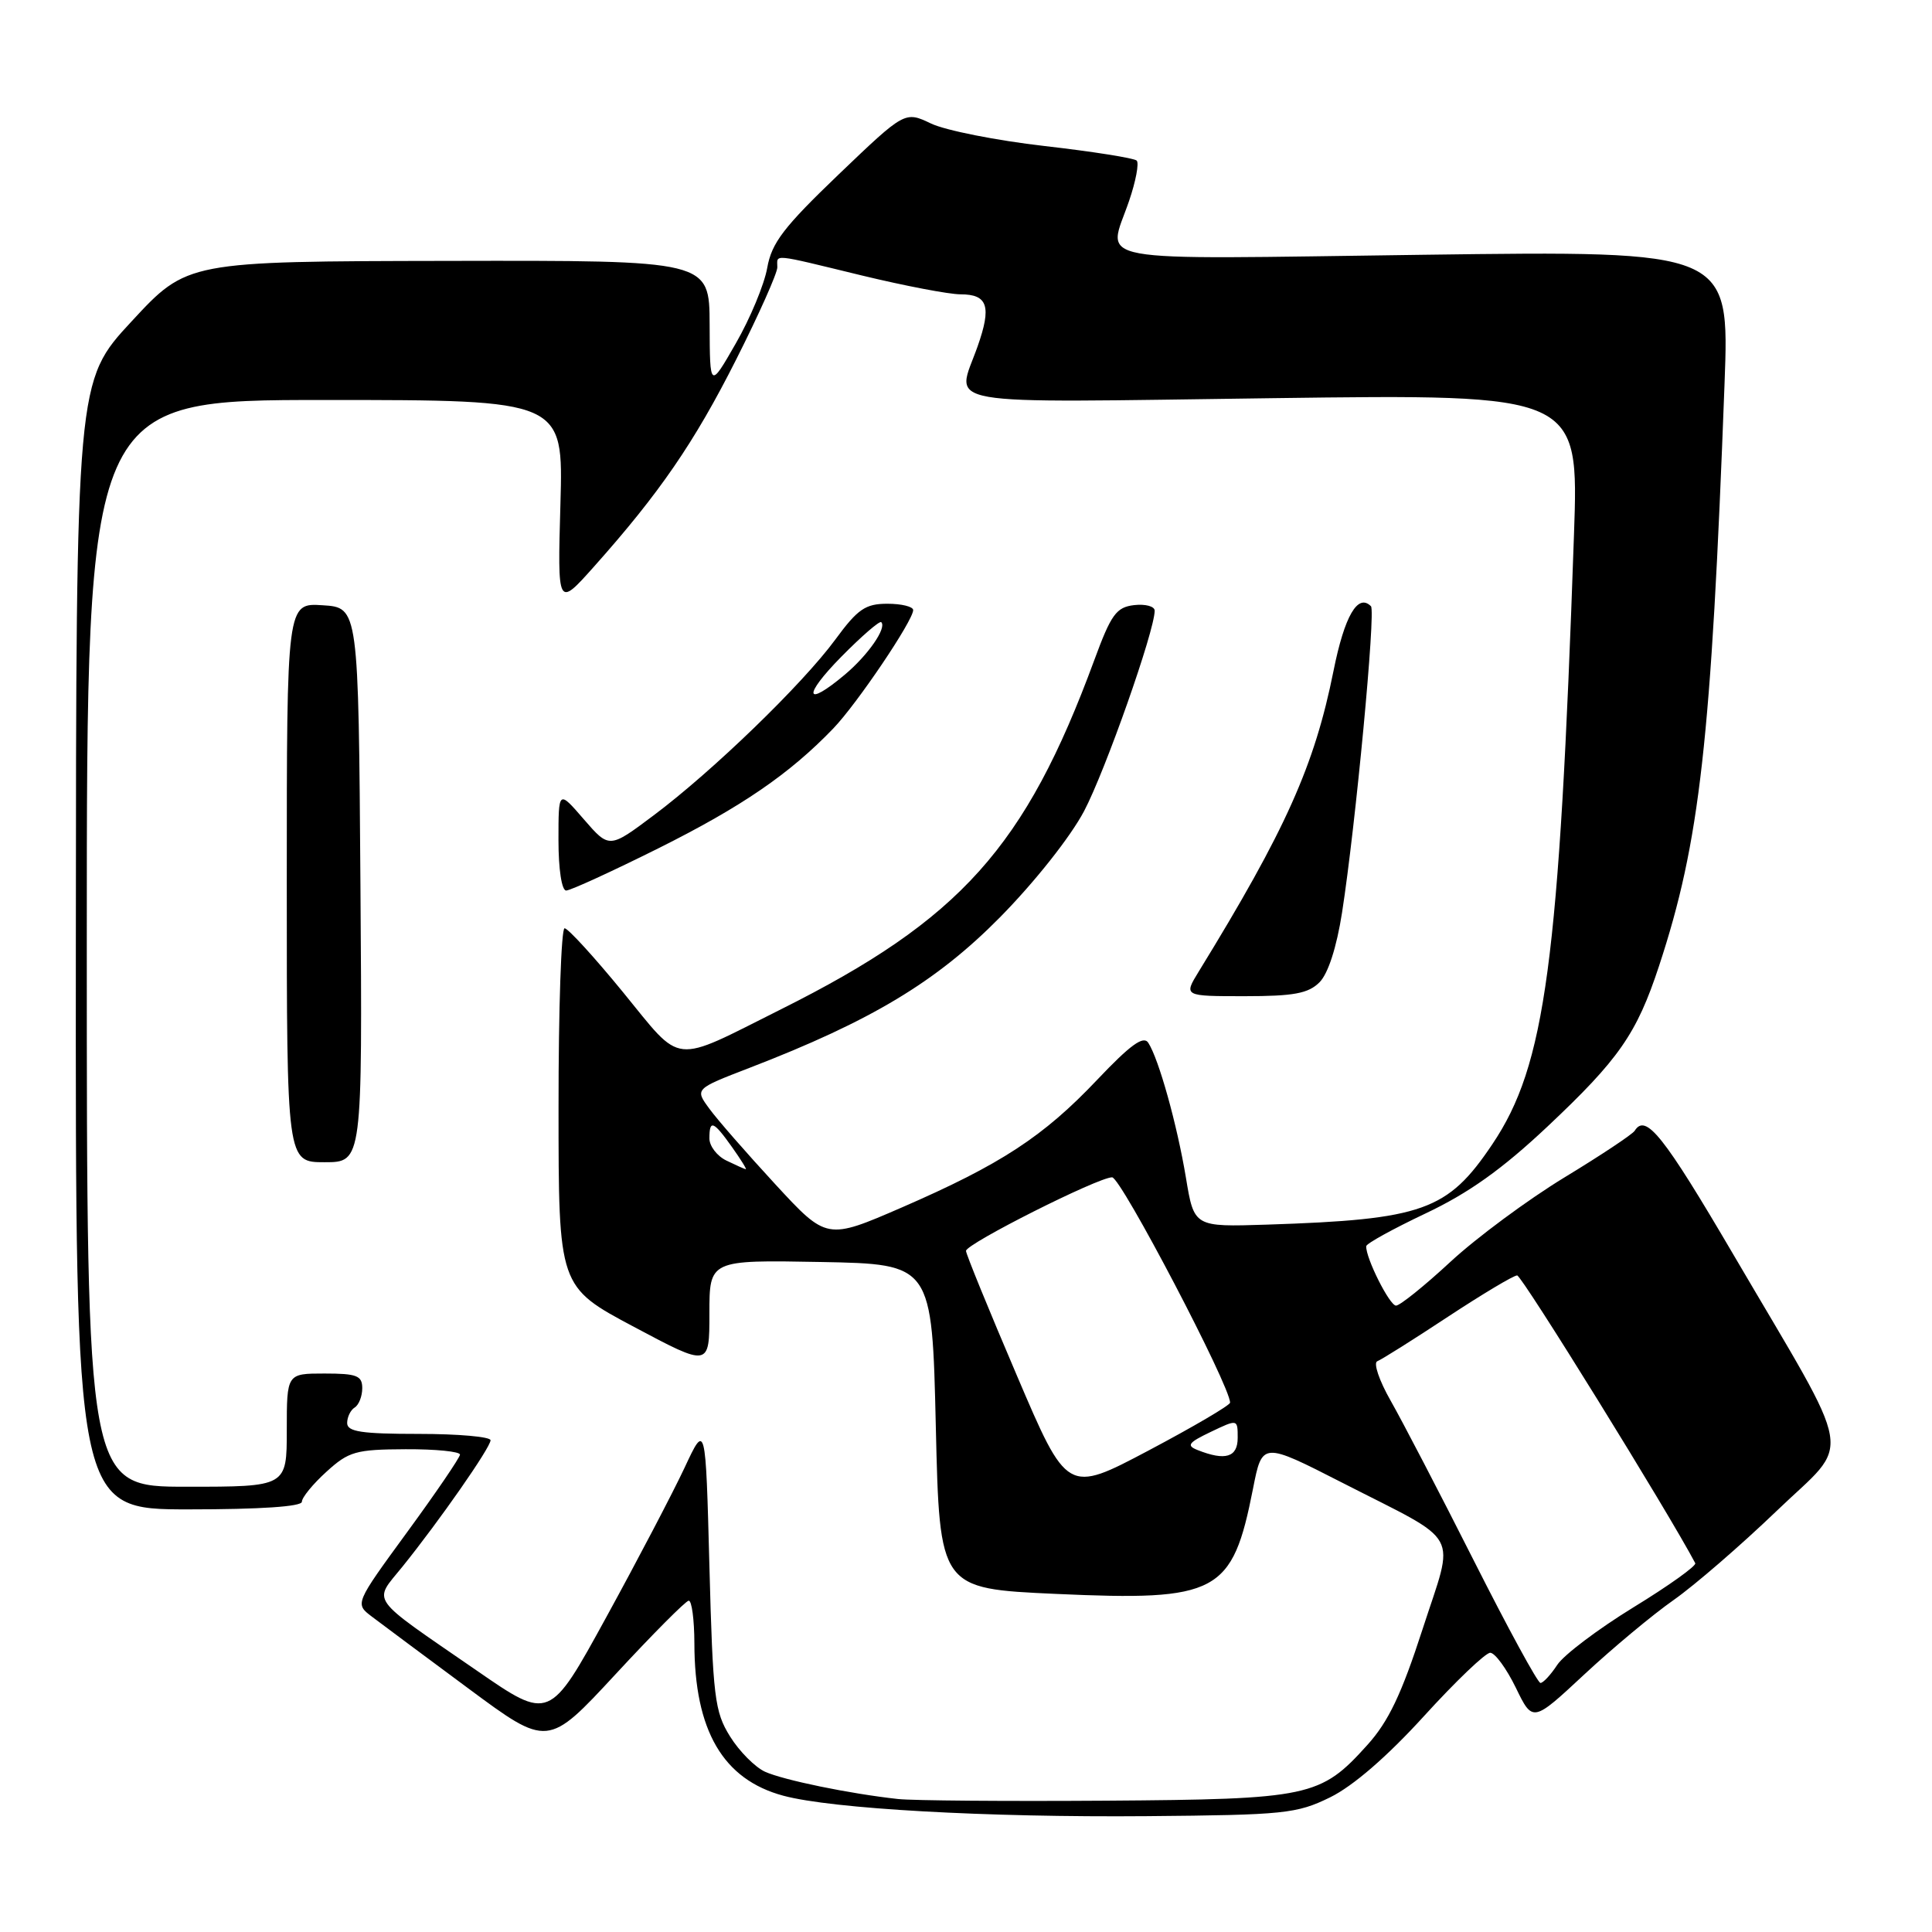 <?xml version="1.0" encoding="UTF-8" standalone="no"?>
<!DOCTYPE svg PUBLIC "-//W3C//DTD SVG 1.1//EN" "http://www.w3.org/Graphics/SVG/1.1/DTD/svg11.dtd" >
<svg xmlns="http://www.w3.org/2000/svg" xmlns:xlink="http://www.w3.org/1999/xlink" version="1.1" viewBox="0 0 256 256">
 <g >
 <path fill="currentColor"
d=" M 176.26 238.15 C 179.29 236.66 183.80 232.76 188.67 227.41 C 192.88 222.78 196.84 219.00 197.46 219.00 C 198.09 219.00 199.61 221.08 200.85 223.62 C 203.09 228.24 203.09 228.24 209.93 221.87 C 213.69 218.37 219.02 213.93 221.78 212.00 C 224.53 210.07 230.66 204.77 235.40 200.22 C 245.46 190.55 246.07 194.19 229.69 166.25 C 220.42 150.44 218.06 147.48 216.60 149.84 C 216.31 150.30 212.12 153.09 207.29 156.02 C 202.46 158.96 195.67 163.98 192.21 167.18 C 188.76 170.38 185.50 173.00 184.98 173.00 C 184.13 173.00 180.96 166.69 181.03 165.13 C 181.04 164.78 184.59 162.83 188.91 160.78 C 194.61 158.08 199.02 154.94 205.01 149.31 C 214.52 140.36 216.87 136.99 219.83 128.00 C 225.25 111.54 226.74 98.25 228.51 50.86 C 229.17 33.22 229.17 33.22 188.59 33.76 C 143.13 34.36 146.75 35.03 149.61 26.62 C 150.50 24.02 150.95 21.62 150.62 21.28 C 150.28 20.95 144.80 20.08 138.42 19.35 C 132.05 18.62 125.28 17.28 123.37 16.37 C 119.90 14.72 119.90 14.72 111.13 23.11 C 103.84 30.10 102.25 32.17 101.66 35.50 C 101.27 37.70 99.40 42.20 97.50 45.50 C 94.06 51.50 94.06 51.50 94.03 43.00 C 94.00 34.50 94.00 34.50 59.40 34.57 C 24.80 34.63 24.80 34.63 17.45 42.57 C 10.09 50.50 10.09 50.50 10.05 125.25 C 10.00 200.00 10.00 200.00 25.00 200.00 C 34.47 200.00 40.00 199.63 40.00 198.99 C 40.00 198.43 41.46 196.64 43.25 195.02 C 46.21 192.32 47.14 192.06 53.75 192.03 C 57.74 192.01 60.98 192.34 60.95 192.75 C 60.92 193.16 57.78 197.78 53.96 203.00 C 47.02 212.50 47.02 212.50 49.26 214.20 C 50.49 215.14 56.25 219.42 62.05 223.72 C 72.59 231.53 72.59 231.53 81.55 221.86 C 86.47 216.54 90.84 212.15 91.25 212.10 C 91.66 212.04 92.00 214.59 92.01 217.75 C 92.02 229.31 95.80 235.79 103.79 237.94 C 110.24 239.68 130.71 240.83 152.00 240.65 C 170.22 240.49 171.81 240.33 176.26 238.15 Z  M 119.00 238.38 C 112.59 237.68 103.81 235.87 101.36 234.76 C 100.04 234.15 97.95 232.05 96.73 230.08 C 94.69 226.80 94.46 224.92 94.00 207.50 C 93.50 188.50 93.50 188.50 90.70 194.50 C 89.15 197.80 84.50 206.69 80.35 214.26 C 72.81 228.02 72.81 228.02 63.16 221.35 C 48.64 211.34 49.42 212.43 53.32 207.60 C 58.22 201.52 65.00 191.80 65.00 190.84 C 65.00 190.38 60.73 190.00 55.50 190.00 C 47.90 190.00 46.00 189.71 46.00 188.56 C 46.00 187.77 46.45 186.84 47.00 186.50 C 47.55 186.16 48.00 185.01 48.00 183.94 C 48.00 182.28 47.28 182.00 43.00 182.00 C 38.00 182.00 38.00 182.00 38.00 189.50 C 38.00 197.00 38.00 197.00 24.75 197.00 C 11.50 197.00 11.50 197.00 11.50 125.00 C 11.50 53.00 11.50 53.00 43.08 53.00 C 74.65 53.00 74.65 53.00 74.26 66.75 C 73.87 80.50 73.87 80.50 78.69 75.10 C 87.39 65.34 91.99 58.65 97.53 47.67 C 100.54 41.71 103.00 36.20 103.00 35.42 C 103.00 33.65 102.04 33.55 114.19 36.50 C 119.86 37.87 125.75 39.00 127.28 39.00 C 130.89 39.00 131.41 40.60 129.53 45.92 C 126.69 53.97 123.20 53.36 168.60 52.76 C 209.21 52.22 209.21 52.22 208.56 70.86 C 206.60 127.64 204.79 141.14 197.74 151.62 C 191.82 160.43 188.58 161.59 167.86 162.27 C 158.22 162.58 158.22 162.58 157.14 156.04 C 155.97 149.02 153.55 140.33 152.15 138.17 C 151.51 137.19 149.78 138.44 145.39 143.07 C 138.25 150.61 132.61 154.29 119.53 159.98 C 109.55 164.31 109.55 164.31 102.72 156.91 C 98.96 152.83 95.02 148.33 93.98 146.89 C 92.07 144.29 92.07 144.29 99.28 141.51 C 115.44 135.28 124.06 130.10 132.50 121.55 C 137.11 116.87 141.83 110.91 143.65 107.47 C 146.47 102.11 153.00 83.58 153.00 80.92 C 153.00 80.34 151.78 80.01 150.28 80.18 C 147.91 80.46 147.23 81.40 144.98 87.52 C 135.86 112.26 127.26 121.85 103.50 133.73 C 88.85 141.06 90.54 141.24 82.56 131.48 C 78.75 126.82 75.26 123.00 74.81 123.00 C 74.37 123.00 74.00 133.69 74.01 146.75 C 74.01 170.50 74.01 170.50 84.01 175.82 C 94.00 181.14 94.00 181.14 94.00 174.04 C 94.00 166.95 94.00 166.95 108.75 167.22 C 123.50 167.50 123.50 167.50 124.00 189.00 C 124.50 210.50 124.50 210.50 139.90 211.20 C 161.39 212.17 163.29 211.16 166.03 197.26 C 167.25 191.05 167.25 191.05 177.88 196.48 C 193.89 204.67 192.78 202.64 188.50 215.87 C 185.70 224.51 183.98 228.12 181.17 231.23 C 174.97 238.11 173.57 238.41 146.50 238.60 C 133.30 238.69 120.92 238.59 119.00 238.38 Z  M 47.76 117.25 C 47.50 80.50 47.50 80.50 42.75 80.20 C 38.00 79.89 38.00 79.89 38.00 116.95 C 38.00 154.00 38.00 154.00 43.01 154.00 C 48.02 154.00 48.02 154.00 47.76 117.25 Z  M 174.84 130.16 C 175.98 129.02 177.11 125.53 177.83 120.91 C 179.62 109.42 182.31 80.97 181.66 80.33 C 179.92 78.58 178.16 81.60 176.70 88.88 C 174.18 101.45 170.37 109.96 158.83 128.75 C 156.84 132.00 156.84 132.00 164.92 132.00 C 171.43 132.00 173.36 131.64 174.84 130.16 Z  M 87.27 112.39 C 98.30 106.88 104.63 102.54 110.41 96.53 C 113.55 93.27 121.00 82.23 121.00 80.84 C 121.00 80.38 119.46 80.00 117.59 80.00 C 114.67 80.00 113.66 80.69 110.68 84.75 C 106.33 90.67 94.40 102.21 86.61 108.04 C 80.73 112.45 80.73 112.45 77.36 108.56 C 74.00 104.67 74.00 104.67 74.00 111.33 C 74.00 115.18 74.43 118.00 75.02 118.00 C 75.58 118.00 81.09 115.47 87.27 112.39 Z  M 195.27 206.75 C 190.76 197.81 185.81 188.31 184.28 185.62 C 182.75 182.94 181.95 180.58 182.50 180.37 C 183.05 180.16 187.25 177.52 191.84 174.49 C 196.43 171.47 200.56 169.00 201.03 169.00 C 201.65 169.00 221.13 200.47 224.63 207.13 C 224.82 207.47 221.13 210.11 216.44 212.98 C 211.75 215.86 207.20 219.29 206.34 220.61 C 205.48 221.92 204.48 223.00 204.12 223.00 C 203.76 223.00 199.78 215.69 195.27 206.75 Z  M 134.71 182.19 C 131.02 173.55 128.00 166.16 128.00 165.75 C 128.00 164.81 145.50 156.00 147.36 156.00 C 148.53 156.00 163.03 183.70 162.99 185.86 C 162.98 186.21 158.12 189.06 152.19 192.20 C 141.41 197.90 141.41 197.90 134.71 182.19 Z  M 158.69 192.14 C 157.17 191.54 157.45 191.16 160.44 189.73 C 164.00 188.03 164.00 188.03 164.00 190.52 C 164.00 193.10 162.37 193.60 158.69 192.14 Z  M 96.25 153.78 C 95.01 153.18 94.00 151.86 94.00 150.85 C 94.00 148.31 94.52 148.51 97.00 152.00 C 98.17 153.65 98.99 154.97 98.82 154.93 C 98.64 154.90 97.49 154.38 96.25 153.78 Z  M 111.48 87.02 C 114.17 84.29 116.56 82.22 116.77 82.44 C 117.53 83.19 115.02 86.81 111.95 89.39 C 106.64 93.85 106.33 92.25 111.48 87.02 Z "/>
</g>
</svg>
